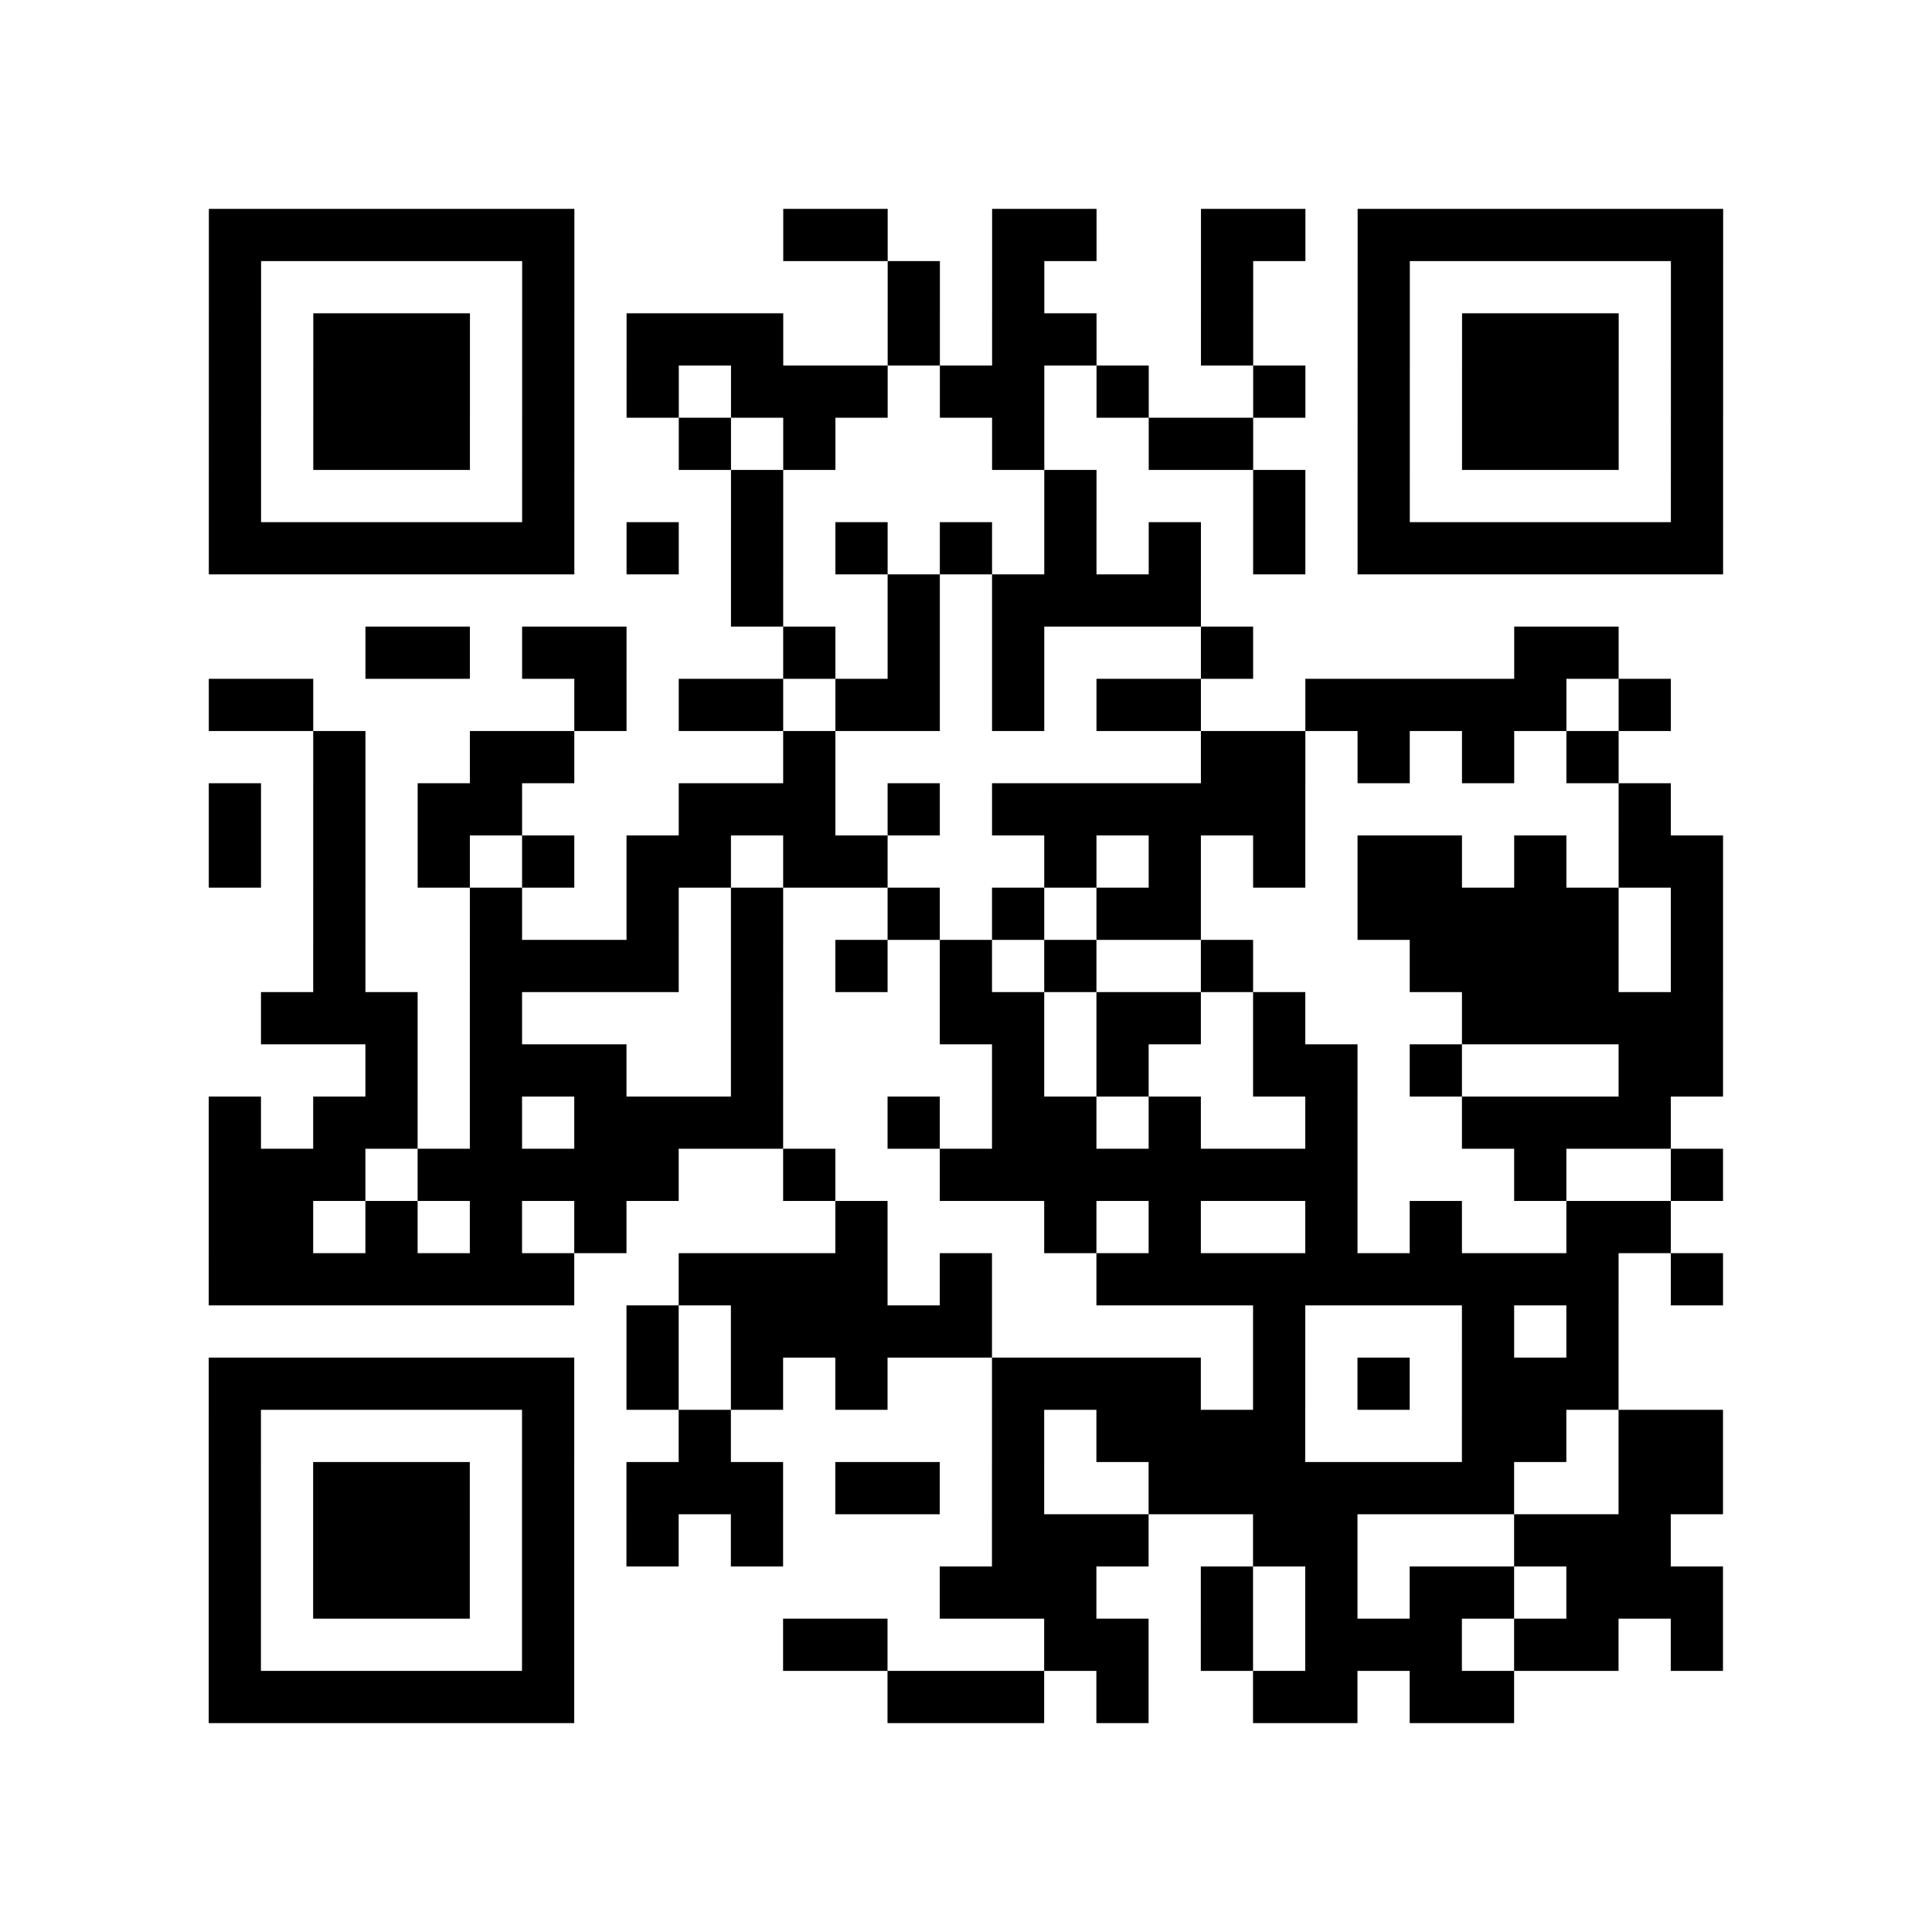 <?xml version="1.0" encoding="UTF-8"?>
<svg xmlns="http://www.w3.org/2000/svg" height="296" width="296" class="pyqrcode"><path transform="scale(8)" stroke="#000" class="pyqrline" d="M4 4.5h7m4 0h2m2 0h2m2 0h2m1 0h7m-29 1h1m5 0h1m6 0h1m1 0h1m3 0h1m2 0h1m5 0h1m-29 1h1m1 0h3m1 0h1m1 0h3m2 0h1m1 0h2m2 0h1m2 0h1m1 0h3m1 0h1m-29 1h1m1 0h3m1 0h1m1 0h1m1 0h3m1 0h2m1 0h1m2 0h1m1 0h1m1 0h3m1 0h1m-29 1h1m1 0h3m1 0h1m2 0h1m1 0h1m3 0h1m2 0h2m2 0h1m1 0h3m1 0h1m-29 1h1m5 0h1m3 0h1m5 0h1m3 0h1m1 0h1m5 0h1m-29 1h7m1 0h1m1 0h1m1 0h1m1 0h1m1 0h1m1 0h1m1 0h1m1 0h7m-19 1h1m2 0h1m1 0h4m-16 1h2m1 0h2m3 0h1m1 0h1m1 0h1m3 0h1m5 0h2m-27 1h2m5 0h1m1 0h2m1 0h2m1 0h1m1 0h2m2 0h5m1 0h1m-26 1h1m2 0h2m4 0h1m7 0h2m1 0h1m1 0h1m1 0h1m-27 1h1m1 0h1m1 0h2m3 0h3m1 0h1m1 0h6m6 0h1m-28 1h1m1 0h1m1 0h1m1 0h1m1 0h2m1 0h2m3 0h1m1 0h1m1 0h1m1 0h2m1 0h1m1 0h2m-27 1h1m2 0h1m2 0h1m1 0h1m2 0h1m1 0h1m1 0h2m3 0h5m1 0h1m-27 1h1m2 0h4m1 0h1m1 0h1m1 0h1m1 0h1m2 0h1m3 0h4m1 0h1m-28 1h3m1 0h1m4 0h1m3 0h2m1 0h2m1 0h1m3 0h5m-26 1h1m1 0h3m2 0h1m4 0h1m1 0h1m2 0h2m1 0h1m3 0h2m-29 1h1m1 0h2m1 0h1m1 0h4m2 0h1m1 0h2m1 0h1m2 0h1m2 0h4m-28 1h3m1 0h5m2 0h1m2 0h8m3 0h1m2 0h1m-29 1h2m1 0h1m1 0h1m1 0h1m4 0h1m3 0h1m1 0h1m2 0h1m1 0h1m2 0h2m-28 1h7m2 0h4m1 0h1m2 0h10m1 0h1m-21 1h1m1 0h5m5 0h1m3 0h1m1 0h1m-27 1h7m1 0h1m1 0h1m1 0h1m2 0h4m1 0h1m1 0h1m1 0h3m-27 1h1m5 0h1m2 0h1m5 0h1m1 0h4m3 0h2m1 0h2m-29 1h1m1 0h3m1 0h1m1 0h3m1 0h2m1 0h1m2 0h7m2 0h2m-29 1h1m1 0h3m1 0h1m1 0h1m1 0h1m4 0h3m2 0h2m3 0h3m-28 1h1m1 0h3m1 0h1m7 0h3m2 0h1m1 0h1m1 0h2m1 0h3m-29 1h1m5 0h1m4 0h2m3 0h2m1 0h1m1 0h3m1 0h2m1 0h1m-29 1h7m6 0h3m1 0h1m2 0h2m1 0h2"/></svg>
